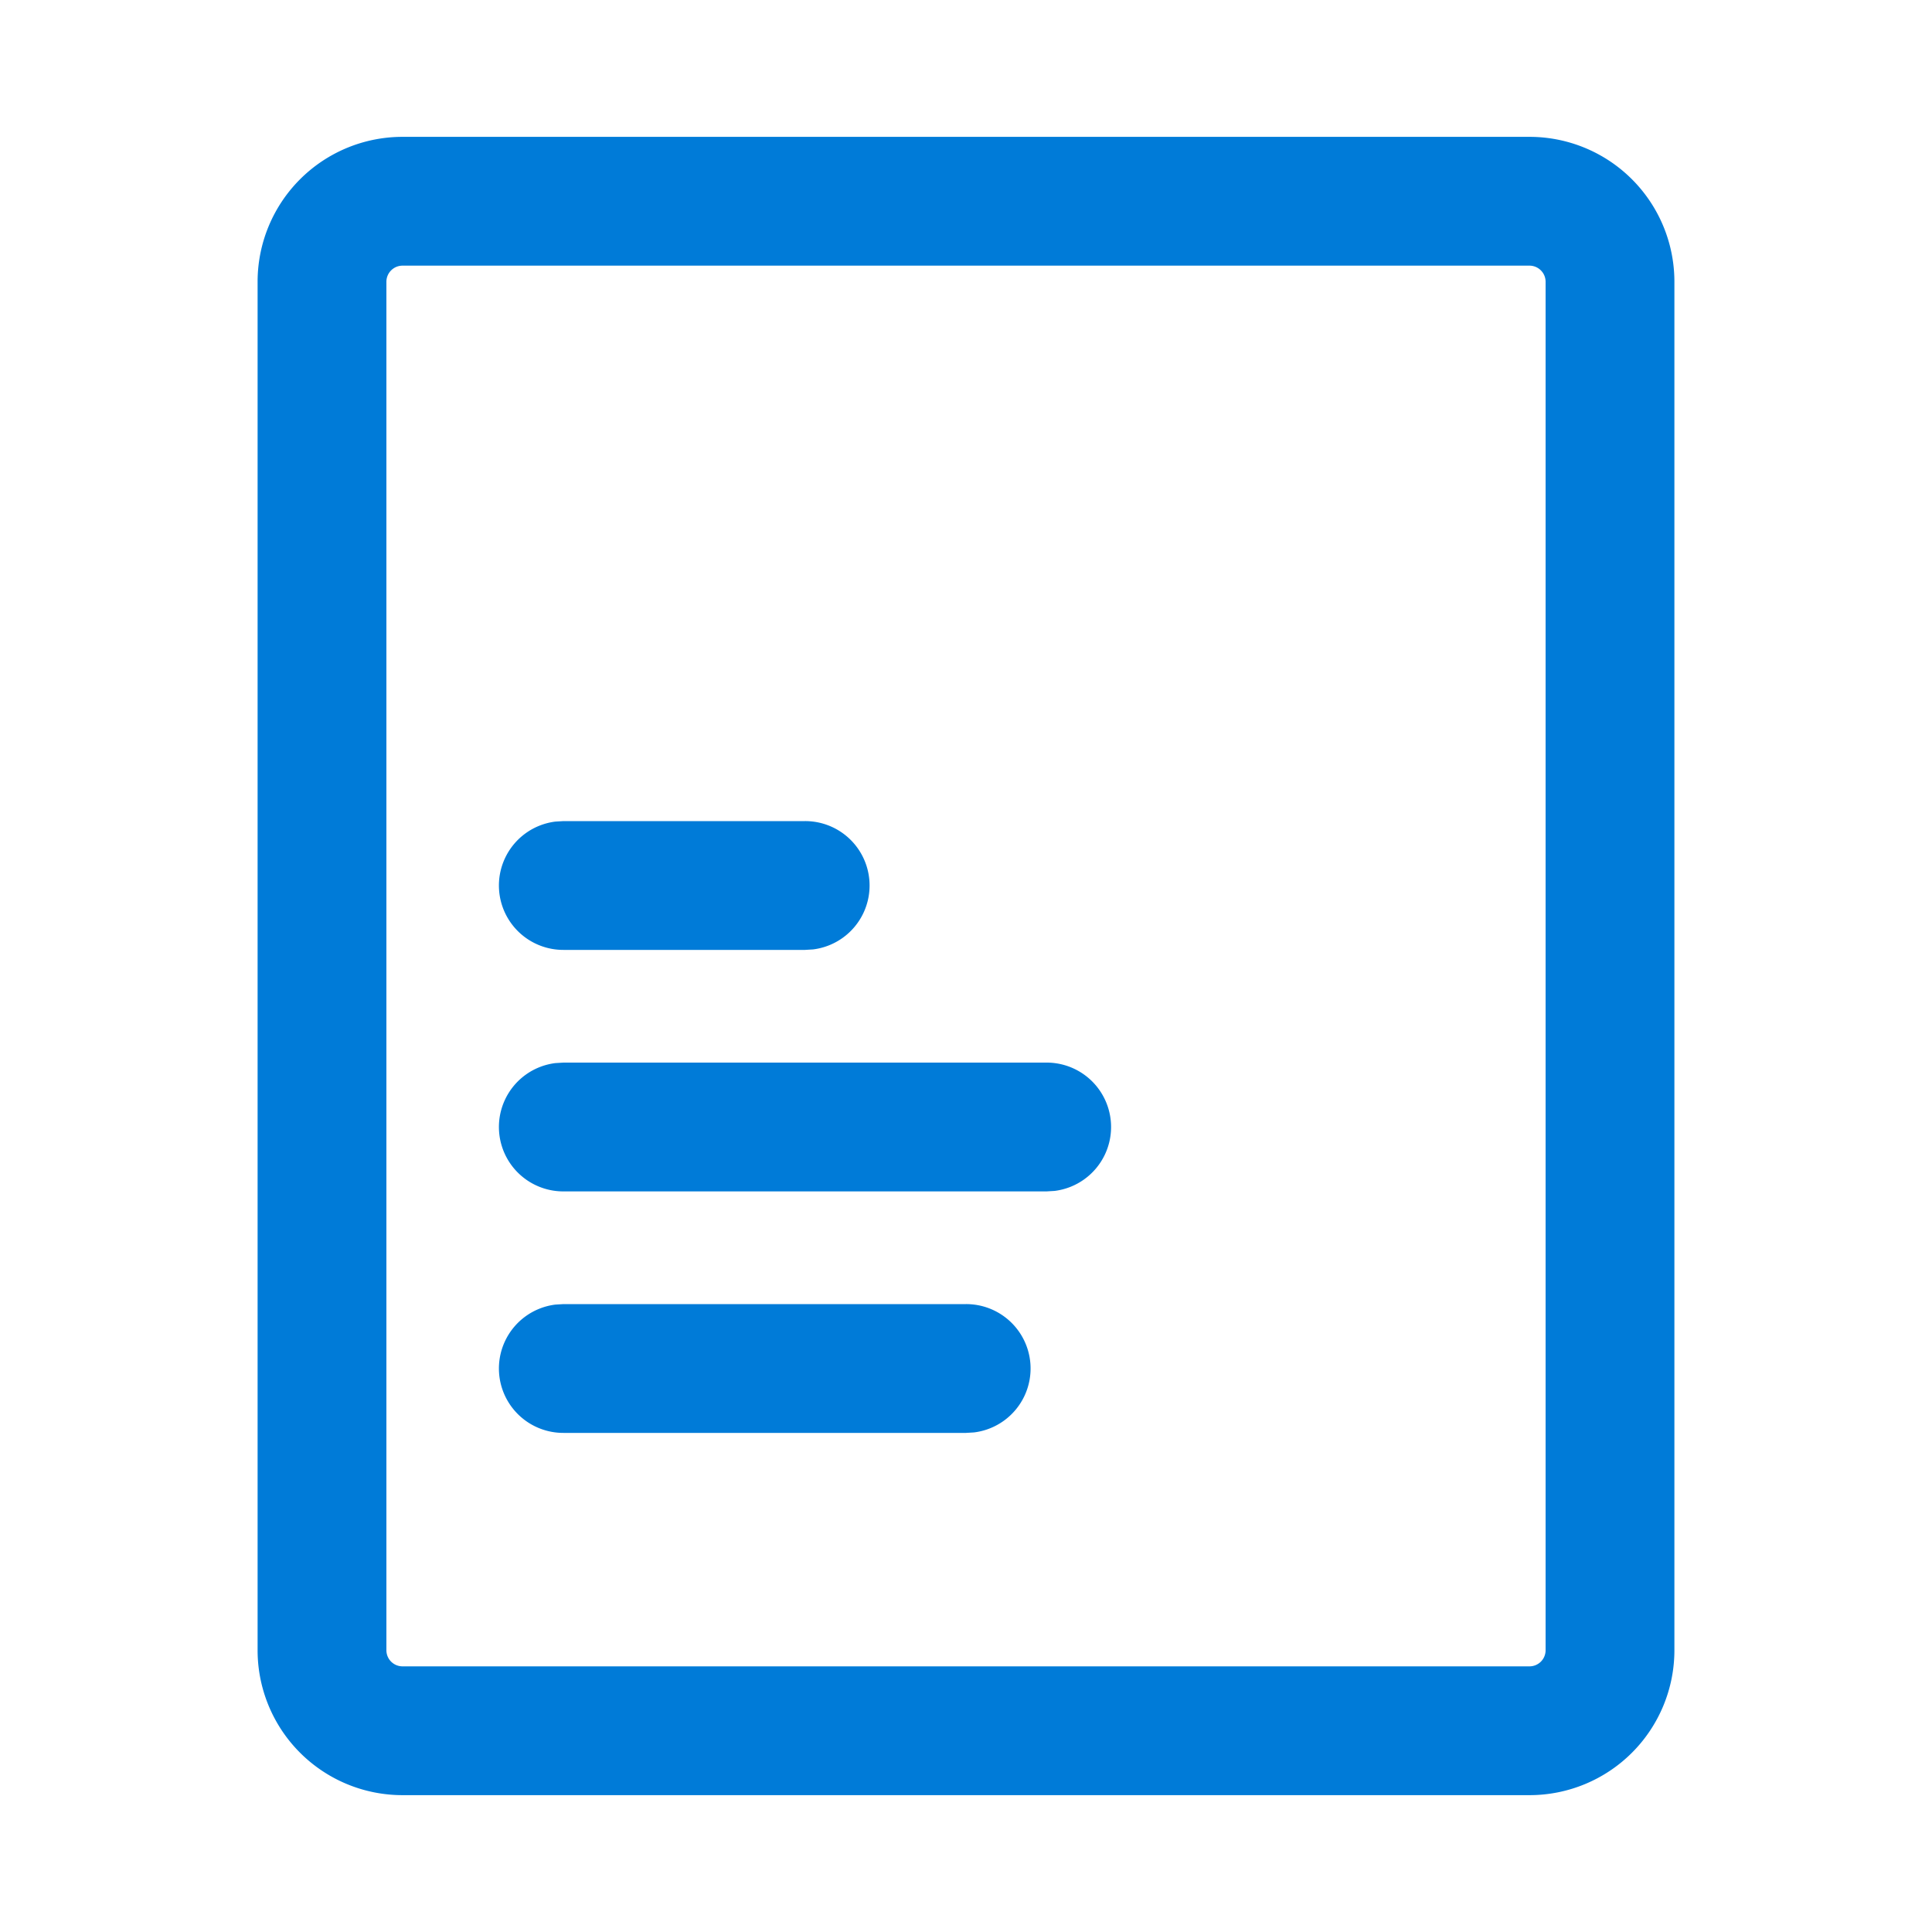 <svg width="24" height="24" viewBox="0 0 24 24" xmlns="http://www.w3.org/2000/svg">
    <g fill="none" fill-rule="evenodd">
        <path d="M0 0h24v24H0z"/>
        <path d="M19 1.7H5a1.8 1.8 0 0 0-1.8 1.8v17A1.8 1.8 0 0 0 5 22.3h14a1.8 1.8 0 0 0 1.8-1.8v-17A1.8 1.8 0 0 0 19 1.7zM5 3.3h14c.11 0 .2.09.2.2v17a.2.2 0 0 1-.2.2H5a.2.2 0 0 1-.2-.2v-17c0-.11.09-.2.2-.2z" fill="#007BD8" fill-rule="nonzero"/>
        <path d="M10 10.2a.8.8 0 0 1 .1 1.594l-.1.006H7a.8.8 0 0 1-.1-1.594L7 10.2h3zM13 13.2a.8.8 0 0 1 .1 1.594l-.1.006H7a.8.8 0 0 1-.1-1.594L7 13.2h6zM12 16.2a.8.8 0 0 1 .1 1.594l-.1.006H7a.8.8 0 0 1-.1-1.594L7 16.2h5z" fill="#007BD8" fill-rule="nonzero"/>
    </g>
</svg>
